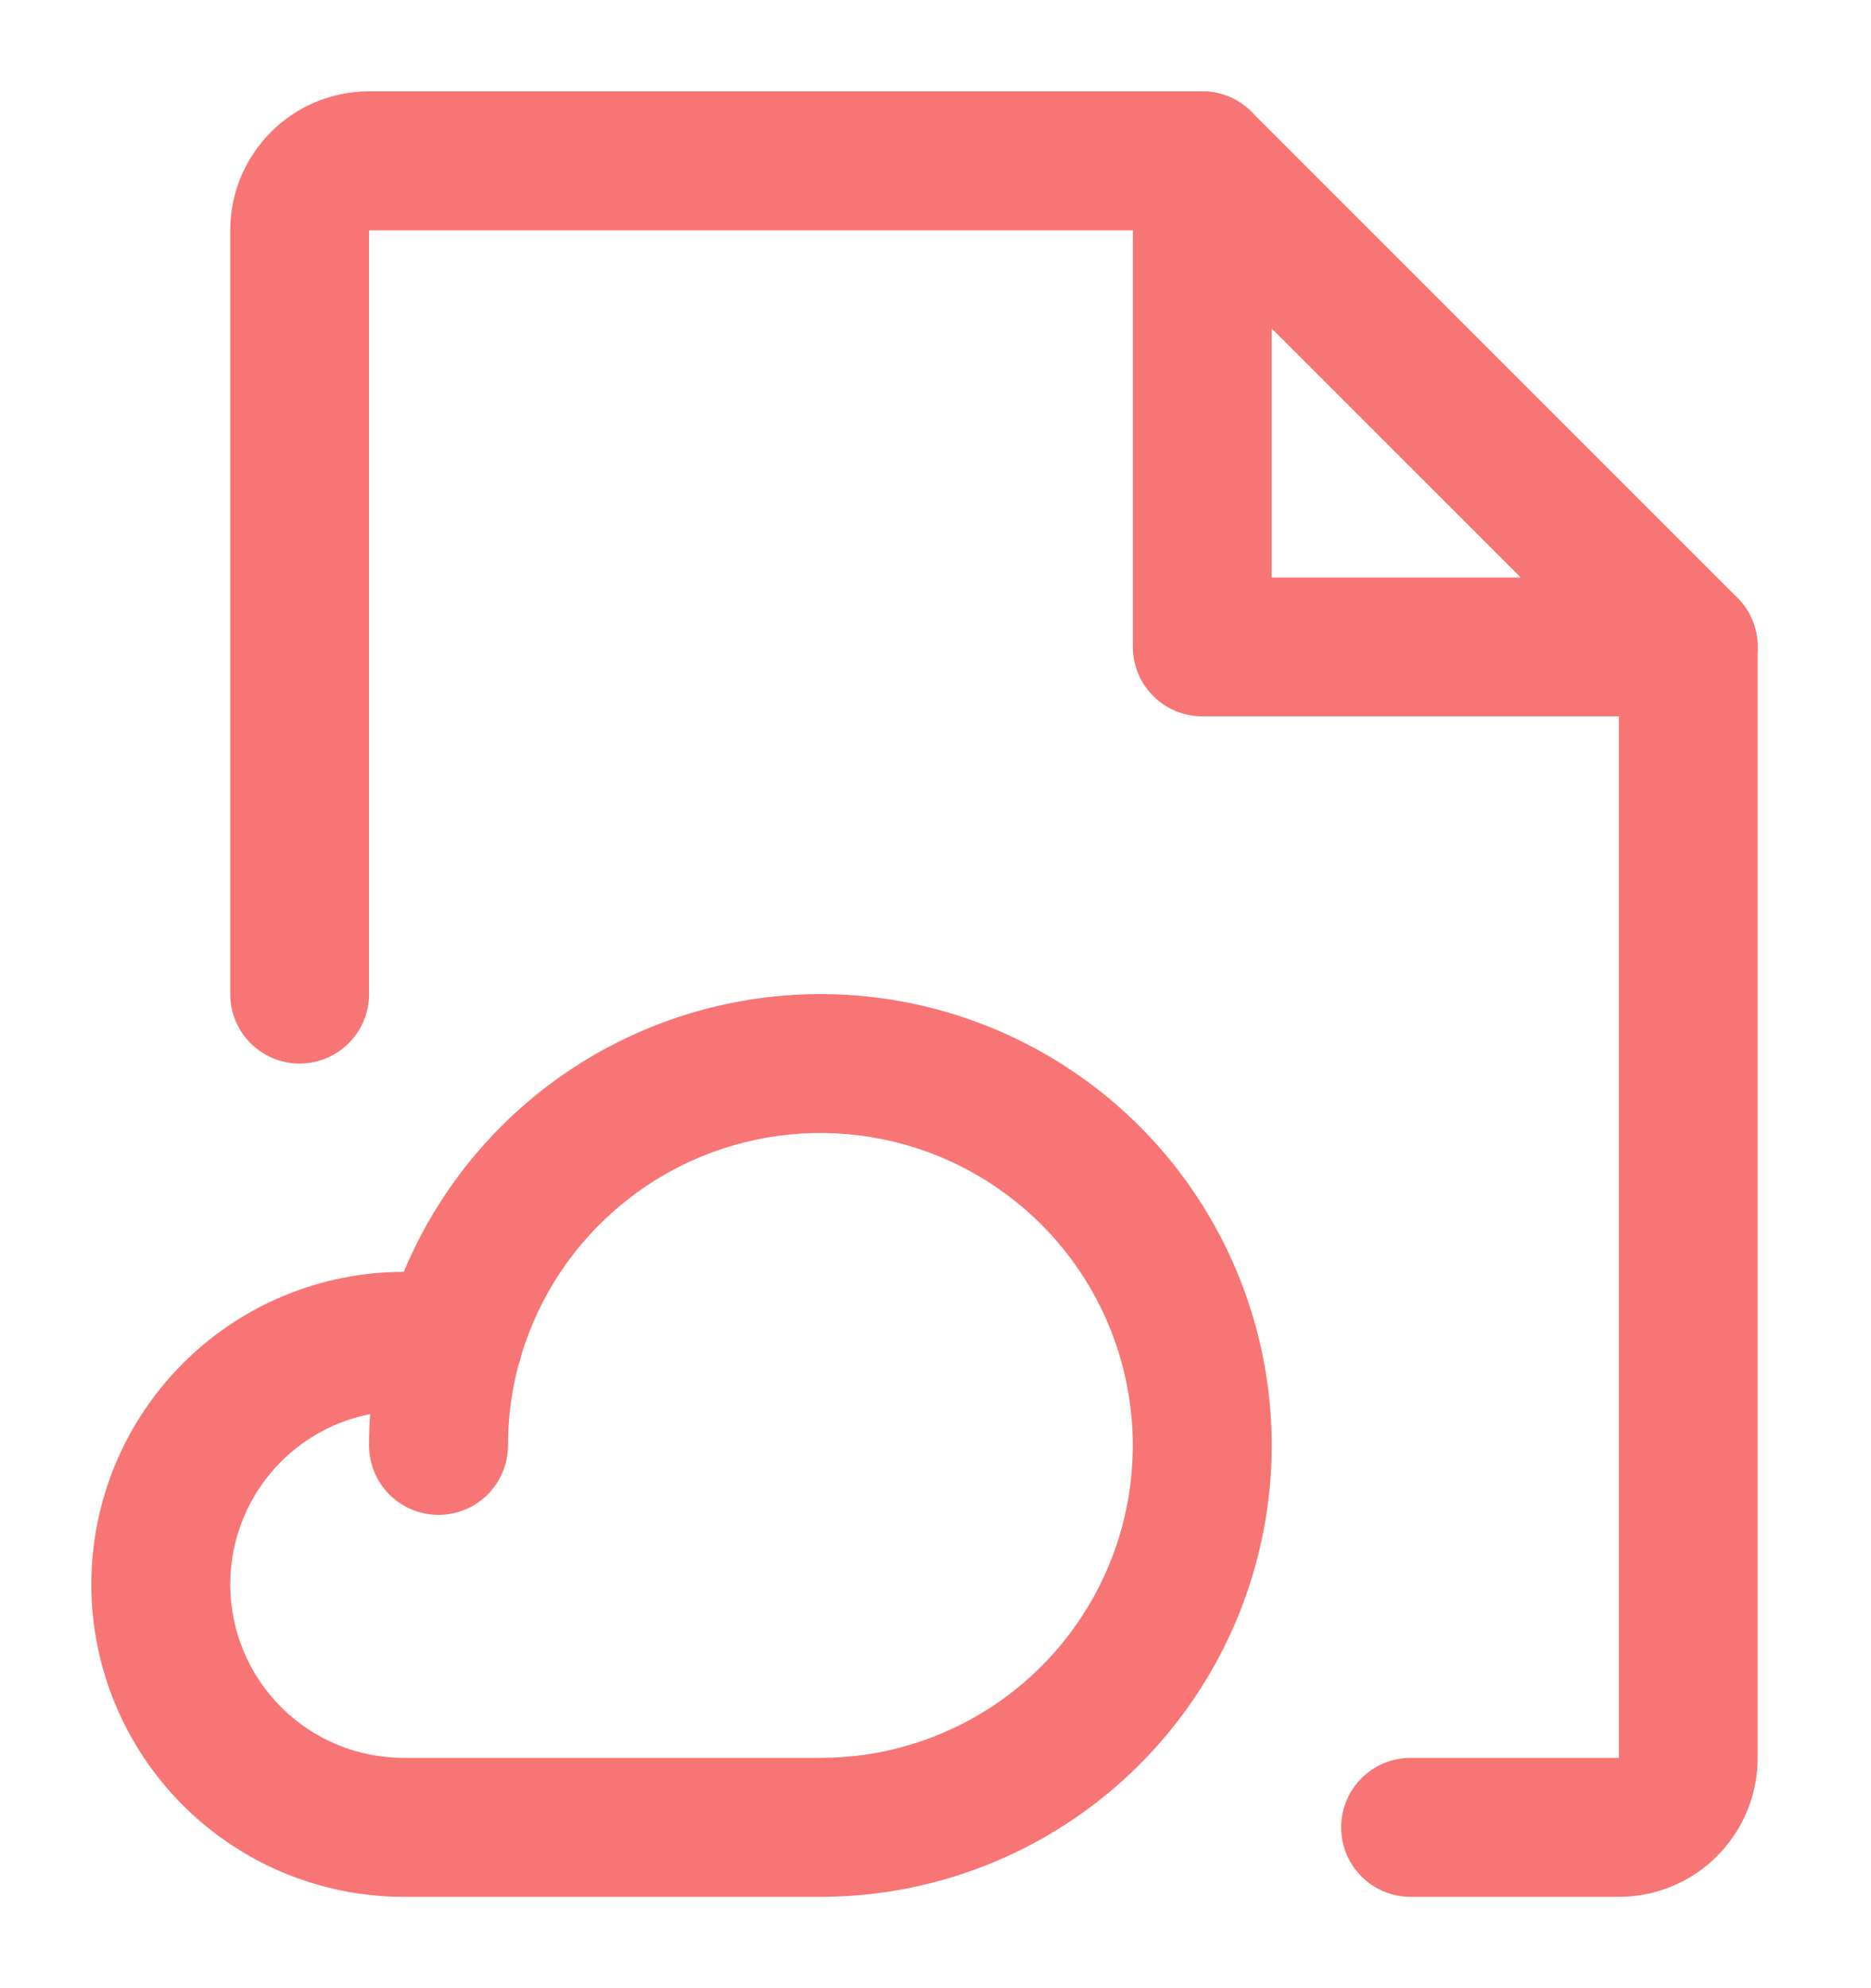 <svg width="16" height="17" viewBox="0 0 16 17" fill="none" xmlns="http://www.w3.org/2000/svg">
<path fill-rule="evenodd" clip-rule="evenodd" d="M10.281 0.781C10.609 0.781 10.875 1.047 10.875 1.375V4.938H14.438C14.765 4.938 15.031 5.203 15.031 5.531C15.031 5.859 14.765 6.125 14.438 6.125H10.281C9.953 6.125 9.688 5.859 9.688 5.531V1.375C9.688 1.047 9.953 0.781 10.281 0.781Z" fill="#F87575"/>
<path fill-rule="evenodd" clip-rule="evenodd" d="M2.317 1.129C2.539 0.906 2.841 0.781 3.156 0.781H10.281C10.439 0.781 10.59 0.844 10.701 0.955L14.857 5.111C14.969 5.223 15.031 5.374 15.031 5.531V15.031C15.031 15.346 14.906 15.648 14.683 15.871C14.461 16.094 14.159 16.219 13.844 16.219H12.062C11.735 16.219 11.469 15.953 11.469 15.625C11.469 15.297 11.735 15.031 12.062 15.031H13.844V5.777L10.035 1.969L3.156 1.969V8.5C3.156 8.828 2.89 9.094 2.562 9.094C2.235 9.094 1.969 8.828 1.969 8.5V1.969C1.969 1.654 2.094 1.352 2.317 1.129Z" fill="#F87575"/>
<path fill-rule="evenodd" clip-rule="evenodd" d="M5.539 8.794C6.244 8.502 7.02 8.425 7.769 8.574C8.517 8.723 9.205 9.091 9.745 9.63C10.284 10.17 10.652 10.858 10.801 11.607C10.95 12.355 10.873 13.131 10.581 13.836C10.289 14.541 9.794 15.144 9.16 15.568C8.525 15.992 7.779 16.219 7.016 16.219H3.453C2.744 16.219 2.065 15.937 1.564 15.436C1.063 14.935 0.781 14.255 0.781 13.547C0.781 12.838 1.063 12.159 1.564 11.658C2.065 11.156 2.744 10.875 3.453 10.875C3.549 10.645 3.667 10.424 3.807 10.215C4.231 9.581 4.833 9.086 5.539 8.794ZM4.432 11.677C4.444 11.647 4.452 11.616 4.459 11.584C4.535 11.334 4.647 11.095 4.794 10.875C5.088 10.436 5.505 10.093 5.993 9.891C6.481 9.689 7.019 9.636 7.537 9.739C8.055 9.842 8.531 10.096 8.905 10.47C9.279 10.844 9.533 11.32 9.636 11.838C9.739 12.356 9.686 12.894 9.484 13.382C9.282 13.87 8.939 14.287 8.5 14.581C8.061 14.874 7.544 15.031 7.016 15.031H3.453C3.059 15.031 2.682 14.875 2.404 14.597C2.125 14.318 1.969 13.941 1.969 13.547C1.969 13.153 2.125 12.776 2.404 12.497C2.613 12.288 2.879 12.147 3.166 12.091C3.159 12.18 3.156 12.27 3.156 12.359C3.156 12.687 3.422 12.953 3.75 12.953C4.078 12.953 4.344 12.687 4.344 12.359C4.344 12.128 4.374 11.899 4.432 11.677Z" fill="#F87575"/>
</svg>
